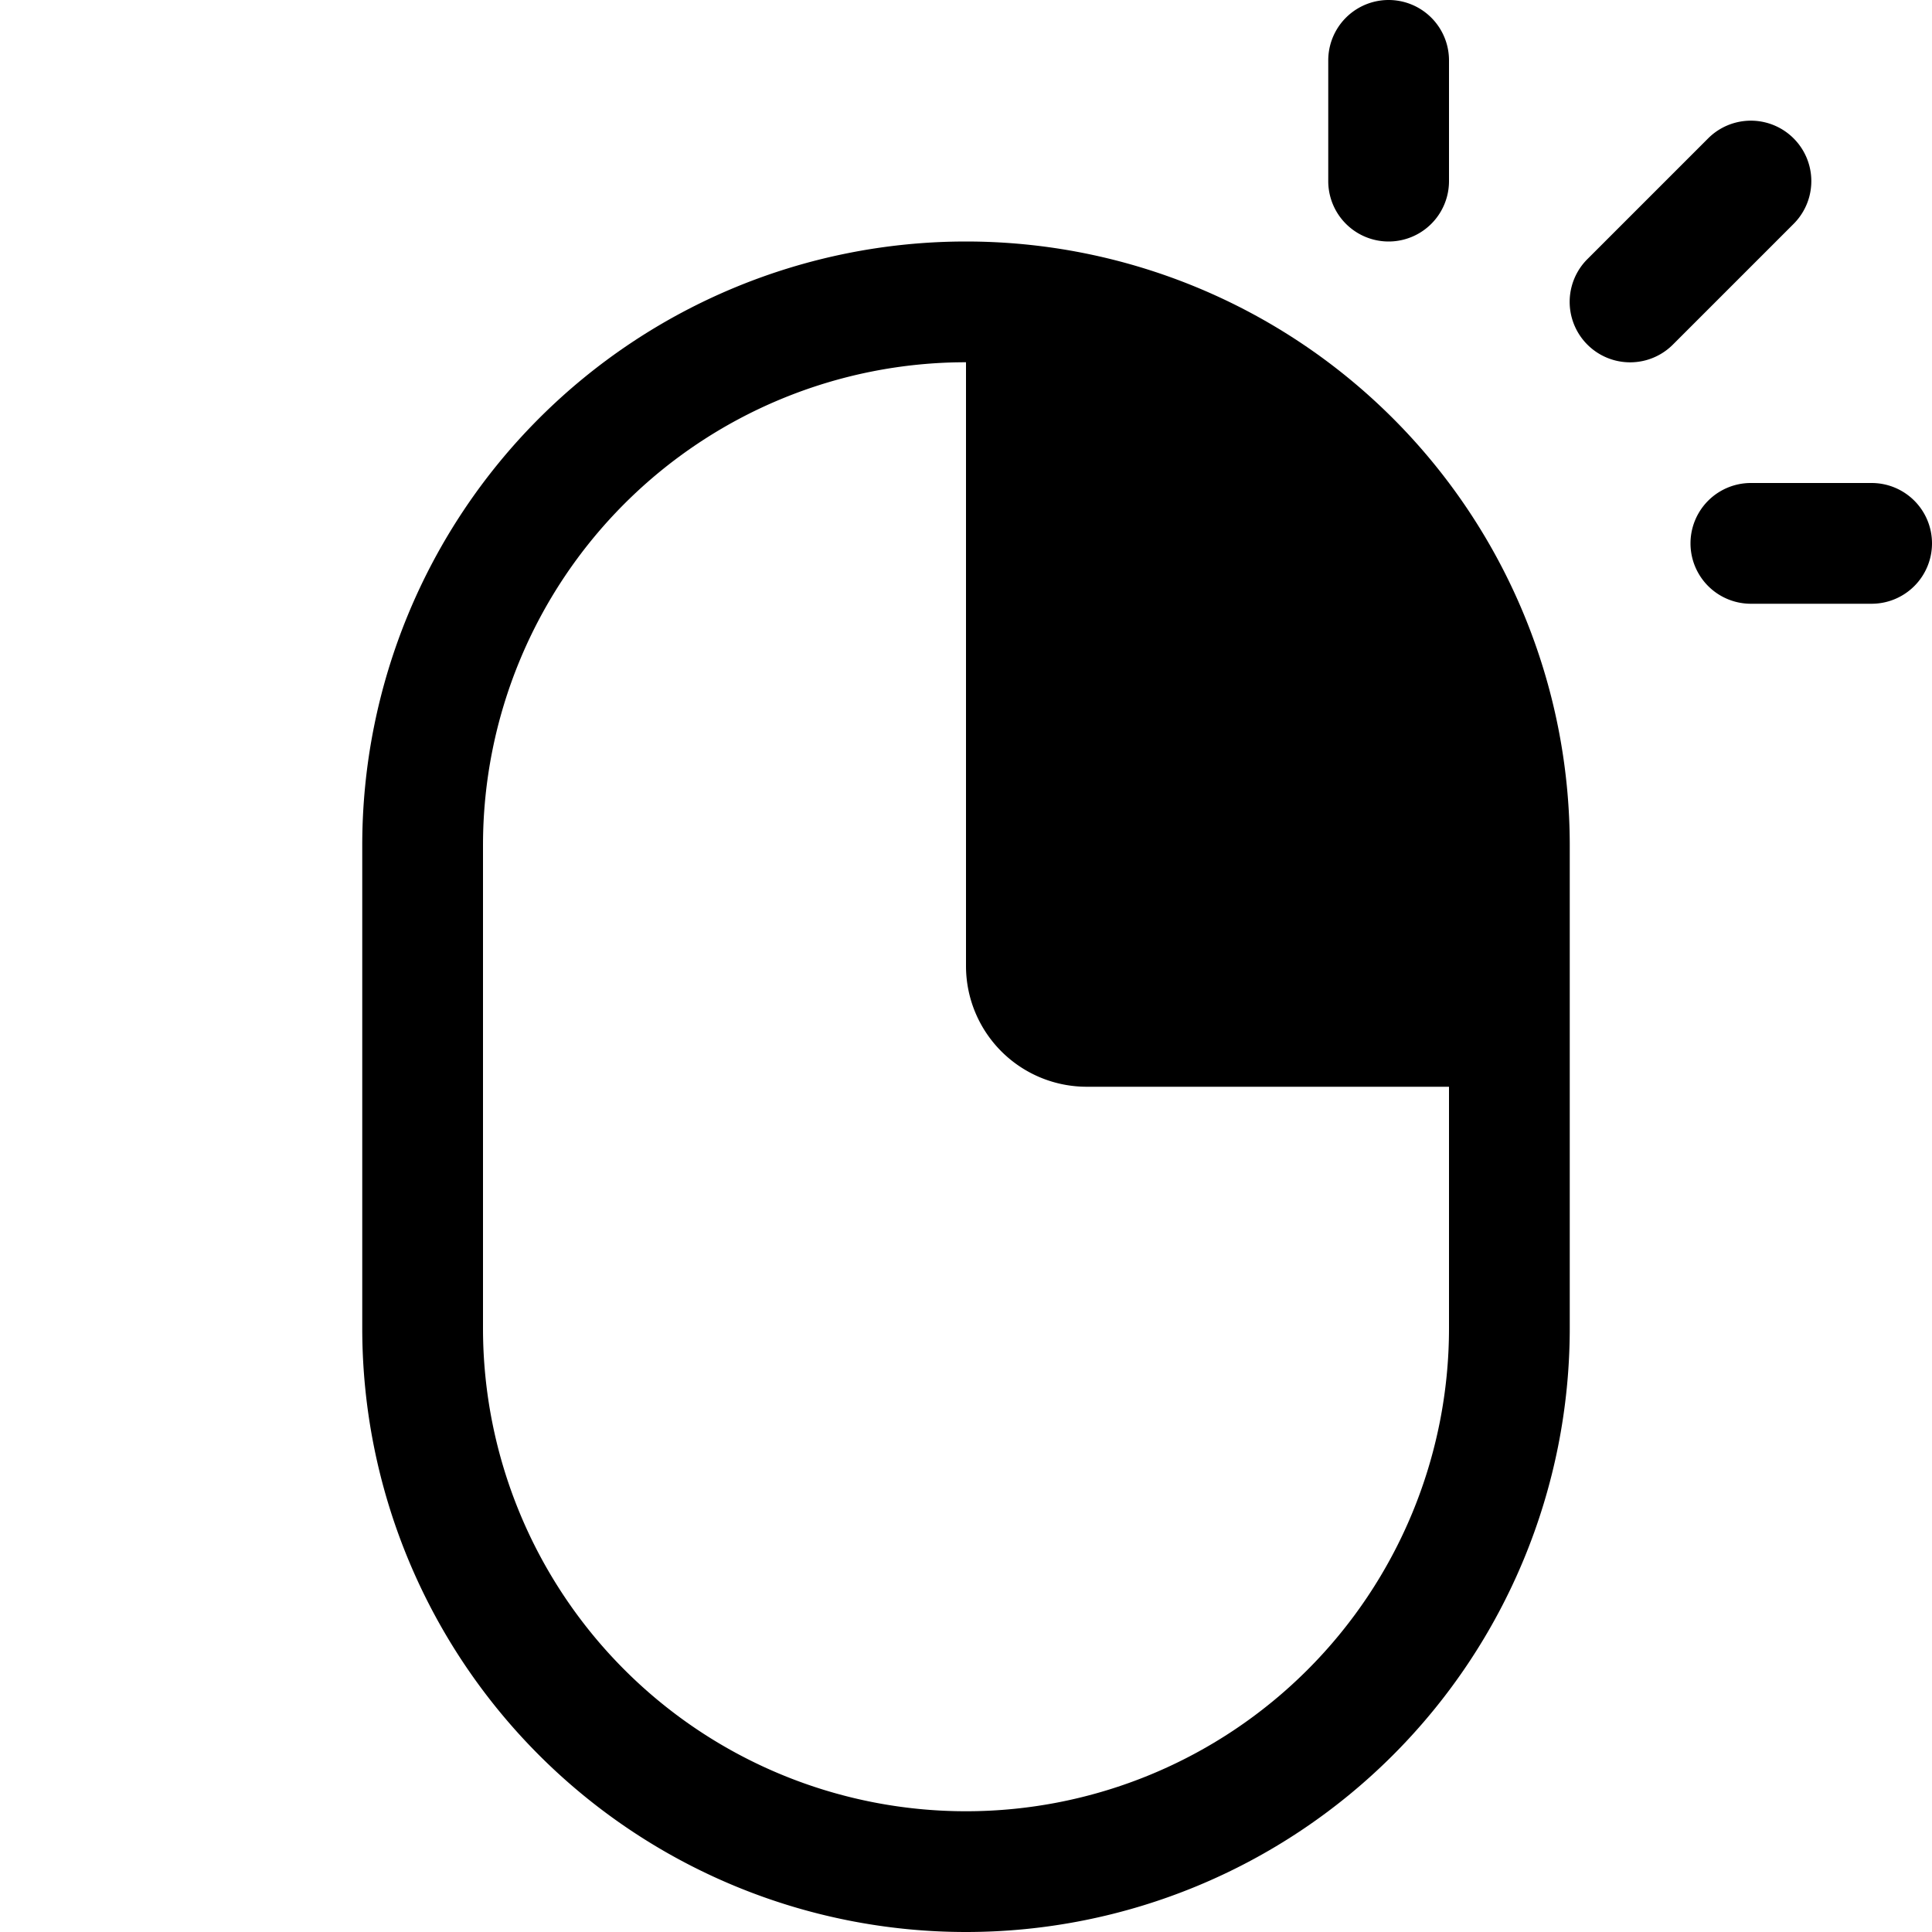 <svg xmlns="http://www.w3.org/2000/svg" width="16" height="16" viewBox="0 0 16 16">
  <path d="M11 .5a.5.5 0 0 1 1 0v1a.5.5 0 0 1-1 0v-1Zm3.146.646a.5.5 0 0 1 .708.708l-1 1a.5.5 0 0 1-.708-.708l1-1Z"/>
  <path fill-rule="evenodd" d="M3 7a5 5 0 0 1 10 0v4a5 5 0 0 1-10 0V7Zm1 0a4 4 0 0 1 4-4v5a1 1 0 0 0 1 1h3v2a4 4 0 0 1-8 0V7Z"/>
  <path d="M16 4.5a.5.5 0 0 0-.5-.5h-1a.5.5 0 0 0 0 1h1a.5.5 0 0 0 .5-.5Z"/>
</svg>
